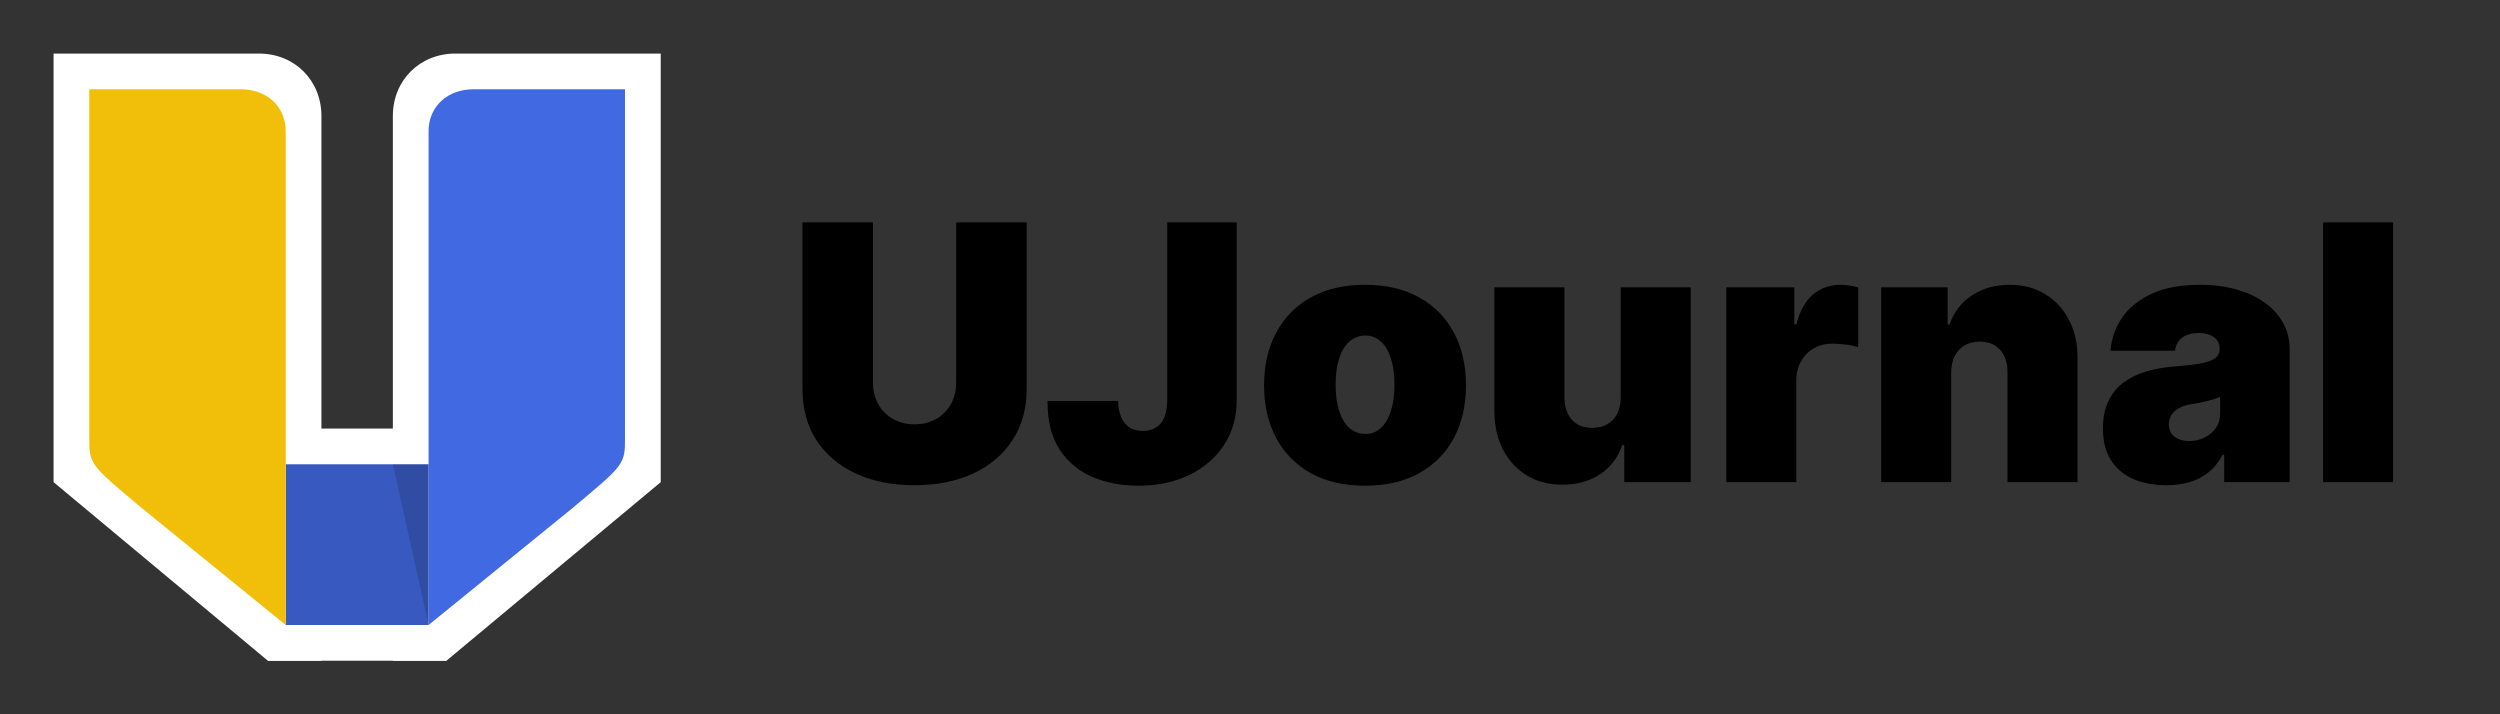 <svg width="140" height="40" viewBox="0 0 140 40" fill="none" xmlns="http://www.w3.org/2000/svg">
<rect x="0" y="0" width="140" height="40" fill="#333333" stroke="none"/>
<path d="M15 24H25L25 37H15L15 24Z" fill="white"/>
<path d="M22 6.5C22 8.5 22 37 22 37H25L37 27V3C37 3 27.5 3 25.5 3C23.5 3 22 4.5 22 6.5Z" fill="white"/>
<path d="M18 6.5C18 8.5 18 37 18 37H15L3 27V3C3 3 12.5 3 14.5 3C16.5 3 18 4.5 18 6.5Z" fill="white"/>
<path d="M16 26H24L24 35H16L16 26Z" fill="#385AC0"/>
<path d="M24 7.353C24 8.764 24 35 24 35L32 28.5C35 26 35 26 35 24.5C35 23 35 5 35 5C35 5 27.912 5 26.5 5C25.088 5 24 5.941 24 7.353Z" fill="#4169E1"/>
<path d="M22 26H24L24 35L22 26Z" fill="black" fill-opacity="0.15"/>
<path d="M16 7.353C16 8.764 16 35 16 35L8 28.5C5 26 5 26 5 24.5C5 23 5 5 5 5C5 5 12.088 5 13.5 5C14.912 5 16 5.941 16 7.353Z" fill="#F1BF09"/>
<path d="M53.545 12.454H57.494V21.773C57.494 22.881 57.229 23.84 56.699 24.649C56.173 25.454 55.439 26.077 54.497 26.517C53.555 26.953 52.461 27.171 51.216 27.171C49.961 27.171 48.863 26.953 47.92 26.517C46.978 26.077 46.244 25.454 45.719 24.649C45.198 23.84 44.938 22.881 44.938 21.773V12.454H48.886V21.432C48.886 21.882 48.986 22.284 49.185 22.639C49.383 22.99 49.658 23.264 50.008 23.463C50.364 23.662 50.766 23.761 51.216 23.761C51.67 23.761 52.073 23.662 52.423 23.463C52.774 23.264 53.048 22.99 53.247 22.639C53.446 22.284 53.545 21.882 53.545 21.432V12.454ZM65.365 12.454H69.257V22.426C69.253 23.373 69.014 24.206 68.54 24.926C68.071 25.641 67.423 26.2 66.594 26.602C65.77 27 64.821 27.199 63.746 27.199C62.813 27.199 61.961 27.038 61.189 26.716C60.417 26.389 59.802 25.878 59.343 25.182C58.883 24.481 58.656 23.572 58.661 22.454H62.61C62.624 22.819 62.685 23.127 62.794 23.378C62.908 23.629 63.064 23.818 63.263 23.946C63.467 24.069 63.713 24.131 64.002 24.131C64.295 24.131 64.541 24.067 64.74 23.939C64.944 23.811 65.098 23.622 65.202 23.371C65.306 23.115 65.361 22.8 65.365 22.426V12.454ZM76.441 27.199C75.258 27.199 74.244 26.965 73.402 26.496C72.559 26.022 71.912 25.364 71.463 24.521C71.013 23.674 70.788 22.691 70.788 21.574C70.788 20.456 71.013 19.476 71.463 18.634C71.912 17.786 72.559 17.128 73.402 16.659C74.244 16.186 75.258 15.949 76.441 15.949C77.625 15.949 78.638 16.186 79.481 16.659C80.324 17.128 80.97 17.786 81.42 18.634C81.87 19.476 82.095 20.456 82.095 21.574C82.095 22.691 81.87 23.674 81.42 24.521C80.97 25.364 80.324 26.022 79.481 26.496C78.638 26.965 77.625 27.199 76.441 27.199ZM76.47 24.301C76.801 24.301 77.088 24.19 77.329 23.967C77.571 23.745 77.758 23.428 77.89 23.016C78.023 22.604 78.089 22.114 78.089 21.546C78.089 20.973 78.023 20.483 77.89 20.075C77.758 19.663 77.571 19.346 77.329 19.124C77.088 18.901 76.801 18.79 76.47 18.79C76.119 18.79 75.819 18.901 75.568 19.124C75.317 19.346 75.125 19.663 74.993 20.075C74.86 20.483 74.794 20.973 74.794 21.546C74.794 22.114 74.86 22.604 74.993 23.016C75.125 23.428 75.317 23.745 75.568 23.967C75.819 24.19 76.119 24.301 76.47 24.301ZM90.76 22.227V16.091H94.68V27H90.959V24.926H90.845C90.608 25.622 90.194 26.167 89.602 26.56C89.01 26.948 88.307 27.142 87.493 27.142C86.73 27.142 86.063 26.967 85.49 26.616C84.921 26.266 84.479 25.783 84.162 25.168C83.849 24.552 83.691 23.847 83.686 23.051V16.091H87.606V22.227C87.611 22.767 87.748 23.191 88.018 23.499C88.293 23.806 88.676 23.96 89.169 23.96C89.495 23.96 89.777 23.892 90.014 23.754C90.255 23.612 90.44 23.413 90.568 23.158C90.7 22.897 90.764 22.587 90.76 22.227ZM96.674 27V16.091H100.481V18.165H100.594C100.793 17.398 101.108 16.837 101.539 16.482C101.975 16.126 102.484 15.949 103.066 15.949C103.237 15.949 103.405 15.963 103.57 15.992C103.741 16.015 103.904 16.051 104.06 16.098V19.443C103.866 19.377 103.627 19.327 103.343 19.294C103.059 19.261 102.815 19.244 102.612 19.244C102.228 19.244 101.882 19.332 101.575 19.507C101.272 19.678 101.032 19.919 100.857 20.232C100.682 20.539 100.594 20.901 100.594 21.318V27H96.674ZM109.266 20.864V27H105.346V16.091H109.067V18.165H109.181C109.418 17.474 109.835 16.931 110.431 16.538C111.032 16.145 111.733 15.949 112.533 15.949C113.305 15.949 113.975 16.126 114.543 16.482C115.116 16.832 115.559 17.315 115.871 17.93C116.189 18.546 116.345 19.249 116.34 20.04V27H112.42V20.864C112.424 20.324 112.287 19.9 112.008 19.592C111.733 19.285 111.35 19.131 110.857 19.131C110.535 19.131 110.254 19.202 110.012 19.344C109.775 19.481 109.593 19.68 109.465 19.94C109.337 20.196 109.271 20.504 109.266 20.864ZM121.315 27.171C120.619 27.171 120.004 27.057 119.469 26.829C118.938 26.598 118.522 26.247 118.219 25.778C117.916 25.31 117.764 24.713 117.764 23.989C117.764 23.392 117.866 22.883 118.07 22.462C118.273 22.035 118.557 21.688 118.922 21.418C119.286 21.148 119.71 20.942 120.193 20.8C120.681 20.658 121.206 20.565 121.77 20.523C122.381 20.475 122.871 20.419 123.24 20.352C123.614 20.281 123.884 20.184 124.05 20.061C124.215 19.933 124.298 19.765 124.298 19.557V19.528C124.298 19.244 124.189 19.026 123.972 18.875C123.754 18.724 123.474 18.648 123.134 18.648C122.759 18.648 122.454 18.731 122.217 18.896C121.985 19.057 121.846 19.306 121.798 19.642H118.19C118.238 18.979 118.448 18.368 118.822 17.81C119.201 17.246 119.753 16.796 120.477 16.46C121.202 16.119 122.106 15.949 123.19 15.949C123.972 15.949 124.672 16.041 125.293 16.226C125.913 16.406 126.441 16.659 126.876 16.986C127.312 17.308 127.643 17.687 127.871 18.122C128.103 18.553 128.219 19.022 128.219 19.528V27H124.554V25.466H124.469C124.251 25.873 123.986 26.202 123.673 26.453C123.366 26.704 123.013 26.886 122.615 27C122.222 27.114 121.789 27.171 121.315 27.171ZM122.594 24.699C122.892 24.699 123.171 24.637 123.432 24.514C123.697 24.391 123.912 24.213 124.078 23.982C124.244 23.75 124.327 23.468 124.327 23.136V22.227C124.223 22.27 124.111 22.31 123.993 22.348C123.879 22.386 123.756 22.421 123.624 22.454C123.496 22.488 123.358 22.518 123.212 22.547C123.07 22.575 122.92 22.601 122.764 22.625C122.461 22.672 122.213 22.75 122.018 22.859C121.829 22.963 121.687 23.094 121.592 23.25C121.502 23.401 121.457 23.572 121.457 23.761C121.457 24.064 121.564 24.296 121.777 24.457C121.99 24.618 122.262 24.699 122.594 24.699ZM134.012 12.454V27H130.092V12.454H134.012Z" fill="black"/>
</svg>
